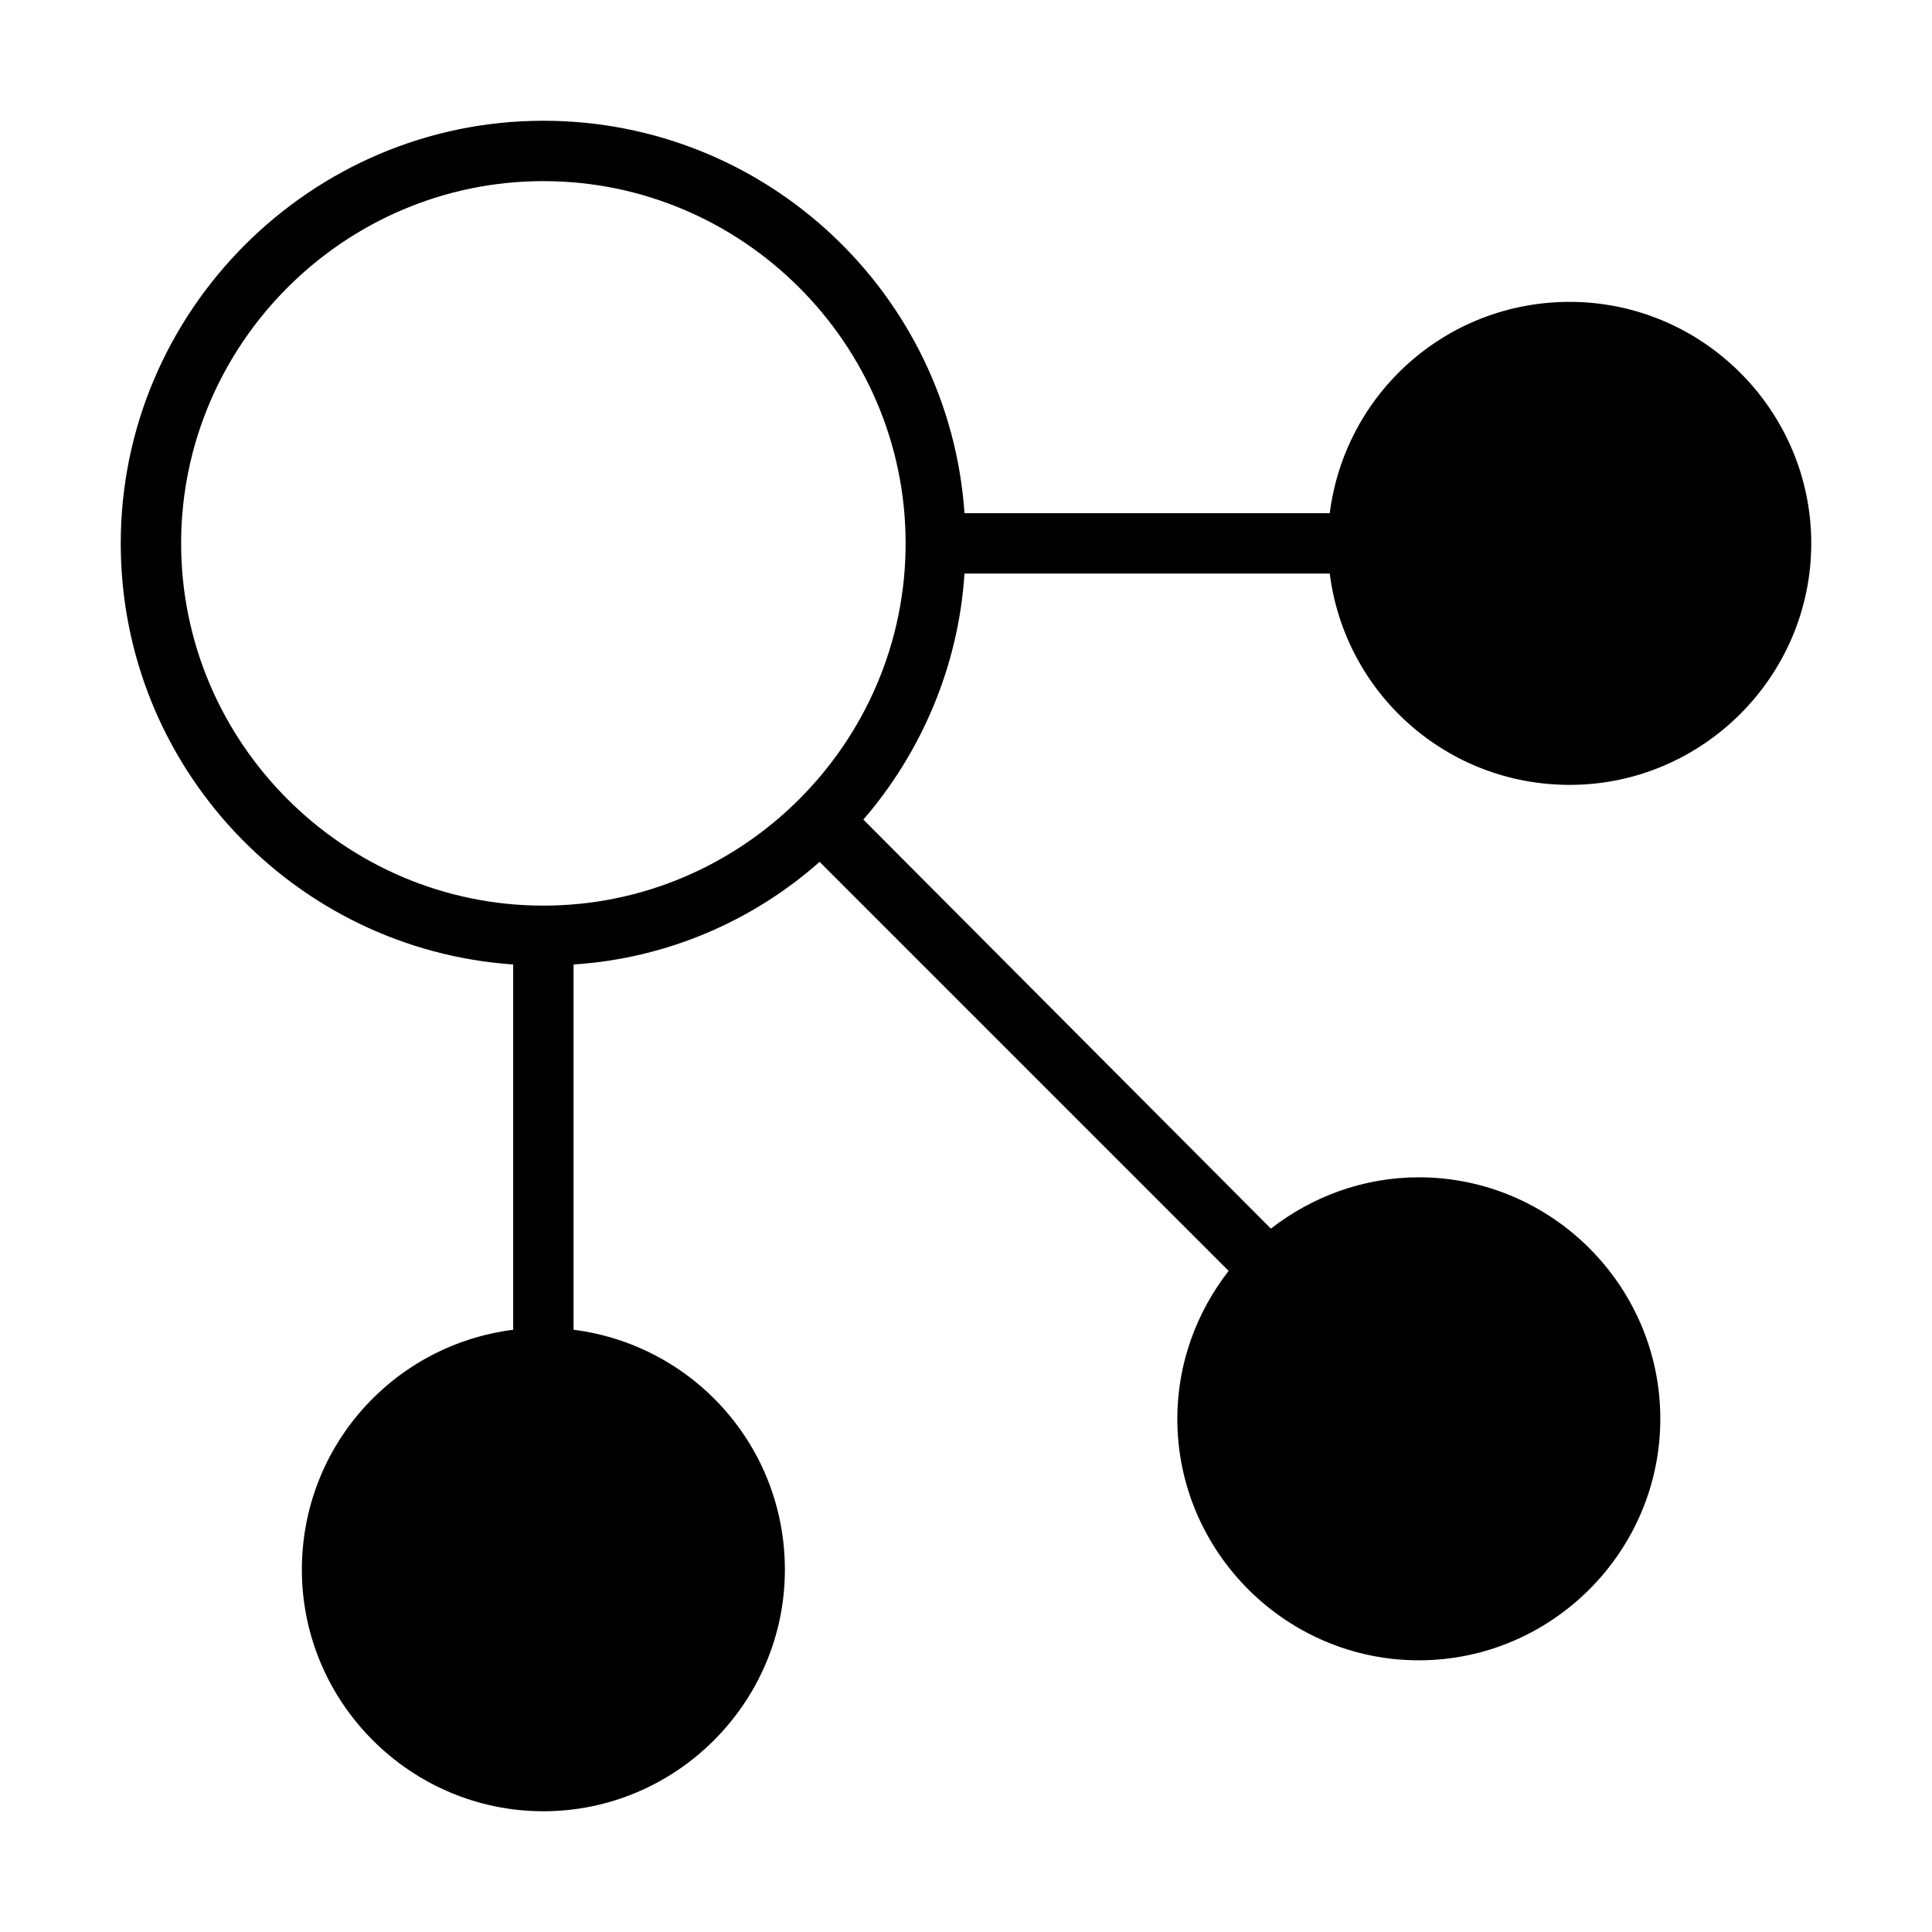 <svg width="128" height="128" xmlns="http://www.w3.org/2000/svg" viewBox="0 0 128 128"><title>Network Chart</title><path d="M63.9 38h24.2c1 7.9 7.7 14 15.9 14 8.8 0 16-7.2 16-16s-7.2-16-16-16c-8.2 0-14.9 6.1-15.9 14H63.9C62.9 19.5 50.8 8 36 8 20.6 8 8 20.6 8 36c0 14.8 11.5 26.9 26 27.9v24.2c-7.9 1-14 7.7-14 15.9 0 8.8 7.2 16 16 16s16-7.2 16-16c0-8.2-6.1-14.9-14-15.9V63.9c6.2-.4 11.9-2.9 16.3-6.8l27.1 27.1C79.3 86.9 78 90.3 78 94c0 8.8 7.2 16 16 16s16-7.2 16-16-7.2-16-16-16c-3.7 0-7.1 1.3-9.8 3.4l-27-27.1c3.8-4.4 6.3-10.1 6.7-16.3zM12 36c0-13.2 10.8-24 24-24s24 10.8 24 24-10.8 24-24 24-24-10.8-24-24z"/></svg>
